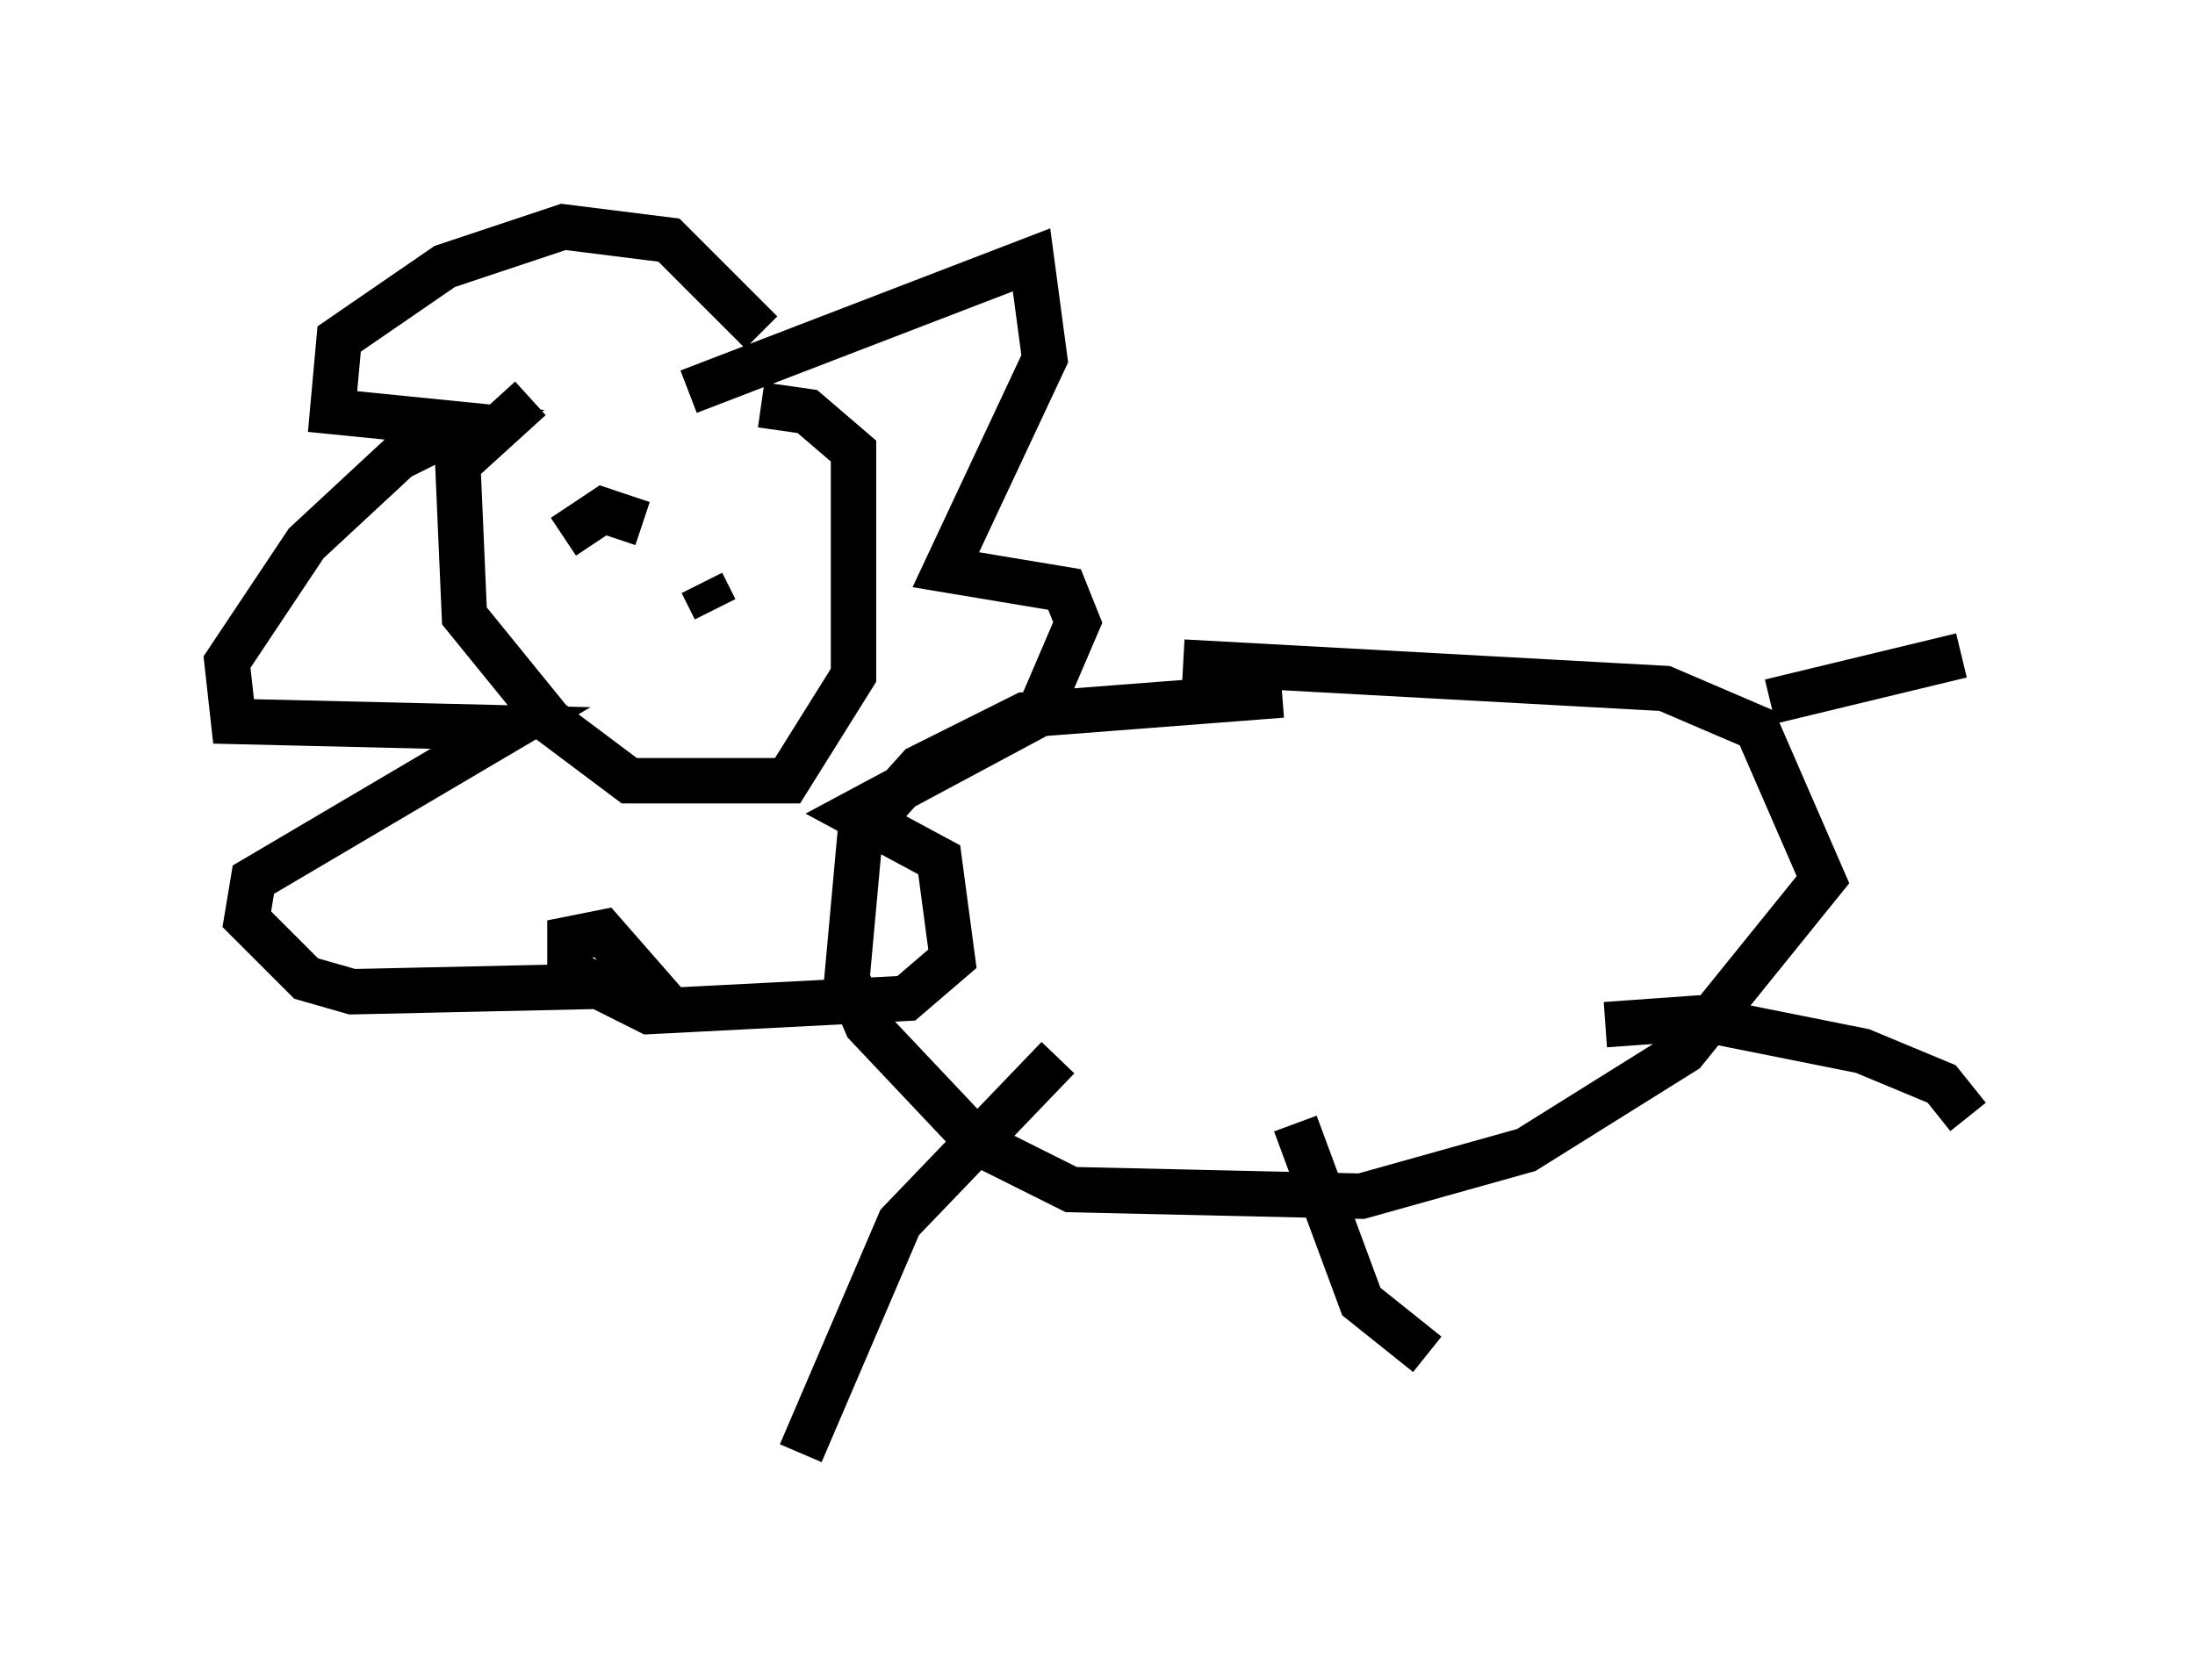 <?xml version="1.0" encoding="utf-8" ?>
<svg baseProfile="full" height="37.017" version="1.1" width="48.346" xmlns="http://www.w3.org/2000/svg" xmlns:ev="http://www.w3.org/2001/xml-events" xmlns:xlink="http://www.w3.org/1999/xlink"><defs /><rect fill="white" height="37.017" width="48.346" x="0" y="0" /><path d="M15.749, 8.631 m-4.067, 0.145 l-1.598, 1.453 0.145, 3.341 l1.888, 2.324 1.743, 1.307 l3.486, 0.0 1.453, -2.324 l0.0, -4.939 -1.017, -0.872 l-1.017, -0.145 m-1.598, -0.291 l7.553, -2.905 0.291, 2.179 l-2.179, 4.648 2.615, 0.436 l0.291, 0.726 -0.872, 2.034 l-4.067, 2.179 1.888, 1.017 l0.291, 2.179 -1.017, 0.872 l-5.665, 0.291 -1.743, -0.872 l0.0, -0.726 0.726, -0.145 l1.017, 1.162 -6.536, 0.145 l-1.017, -0.291 -1.307, -1.307 l0.145, -0.872 5.665, -3.341 l-6.101, -0.145 -0.145, -1.307 l1.743, -2.615 2.034, -1.888 l1.453, -0.726 -2.905, -0.291 l0.145, -1.598 2.324, -1.598 l2.615, -0.872 2.324, 0.291 l2.034, 2.034 m11.475, 7.989 l-5.665, 0.436 -2.324, 1.162 l-1.307, 1.453 -0.291, 3.196 l0.436, 1.017 2.469, 2.615 l2.034, 1.017 6.391, 0.145 l3.631, -1.017 3.486, -2.179 l3.05, -3.777 -1.453, -3.341 l-2.034, -0.872 -10.603, -0.581 m-2.76, 8.715 l-3.486, 3.631 -2.179, 5.084 m10.894, -7.263 l1.453, 3.922 1.453, 1.162 m3.922, -7.263 l2.034, -0.145 3.631, 0.726 l1.743, 0.726 0.581, 0.726 m-4.358, -9.151 l4.212, -1.017 m-30.793, -2.615 l0.872, -0.581 0.872, 0.291 m1.307, 1.307 l0.291, 0.581 m-1.017, 0.872 l0.0, 0.0 " fill="none" stroke="black" stroke-width="1" /></svg>